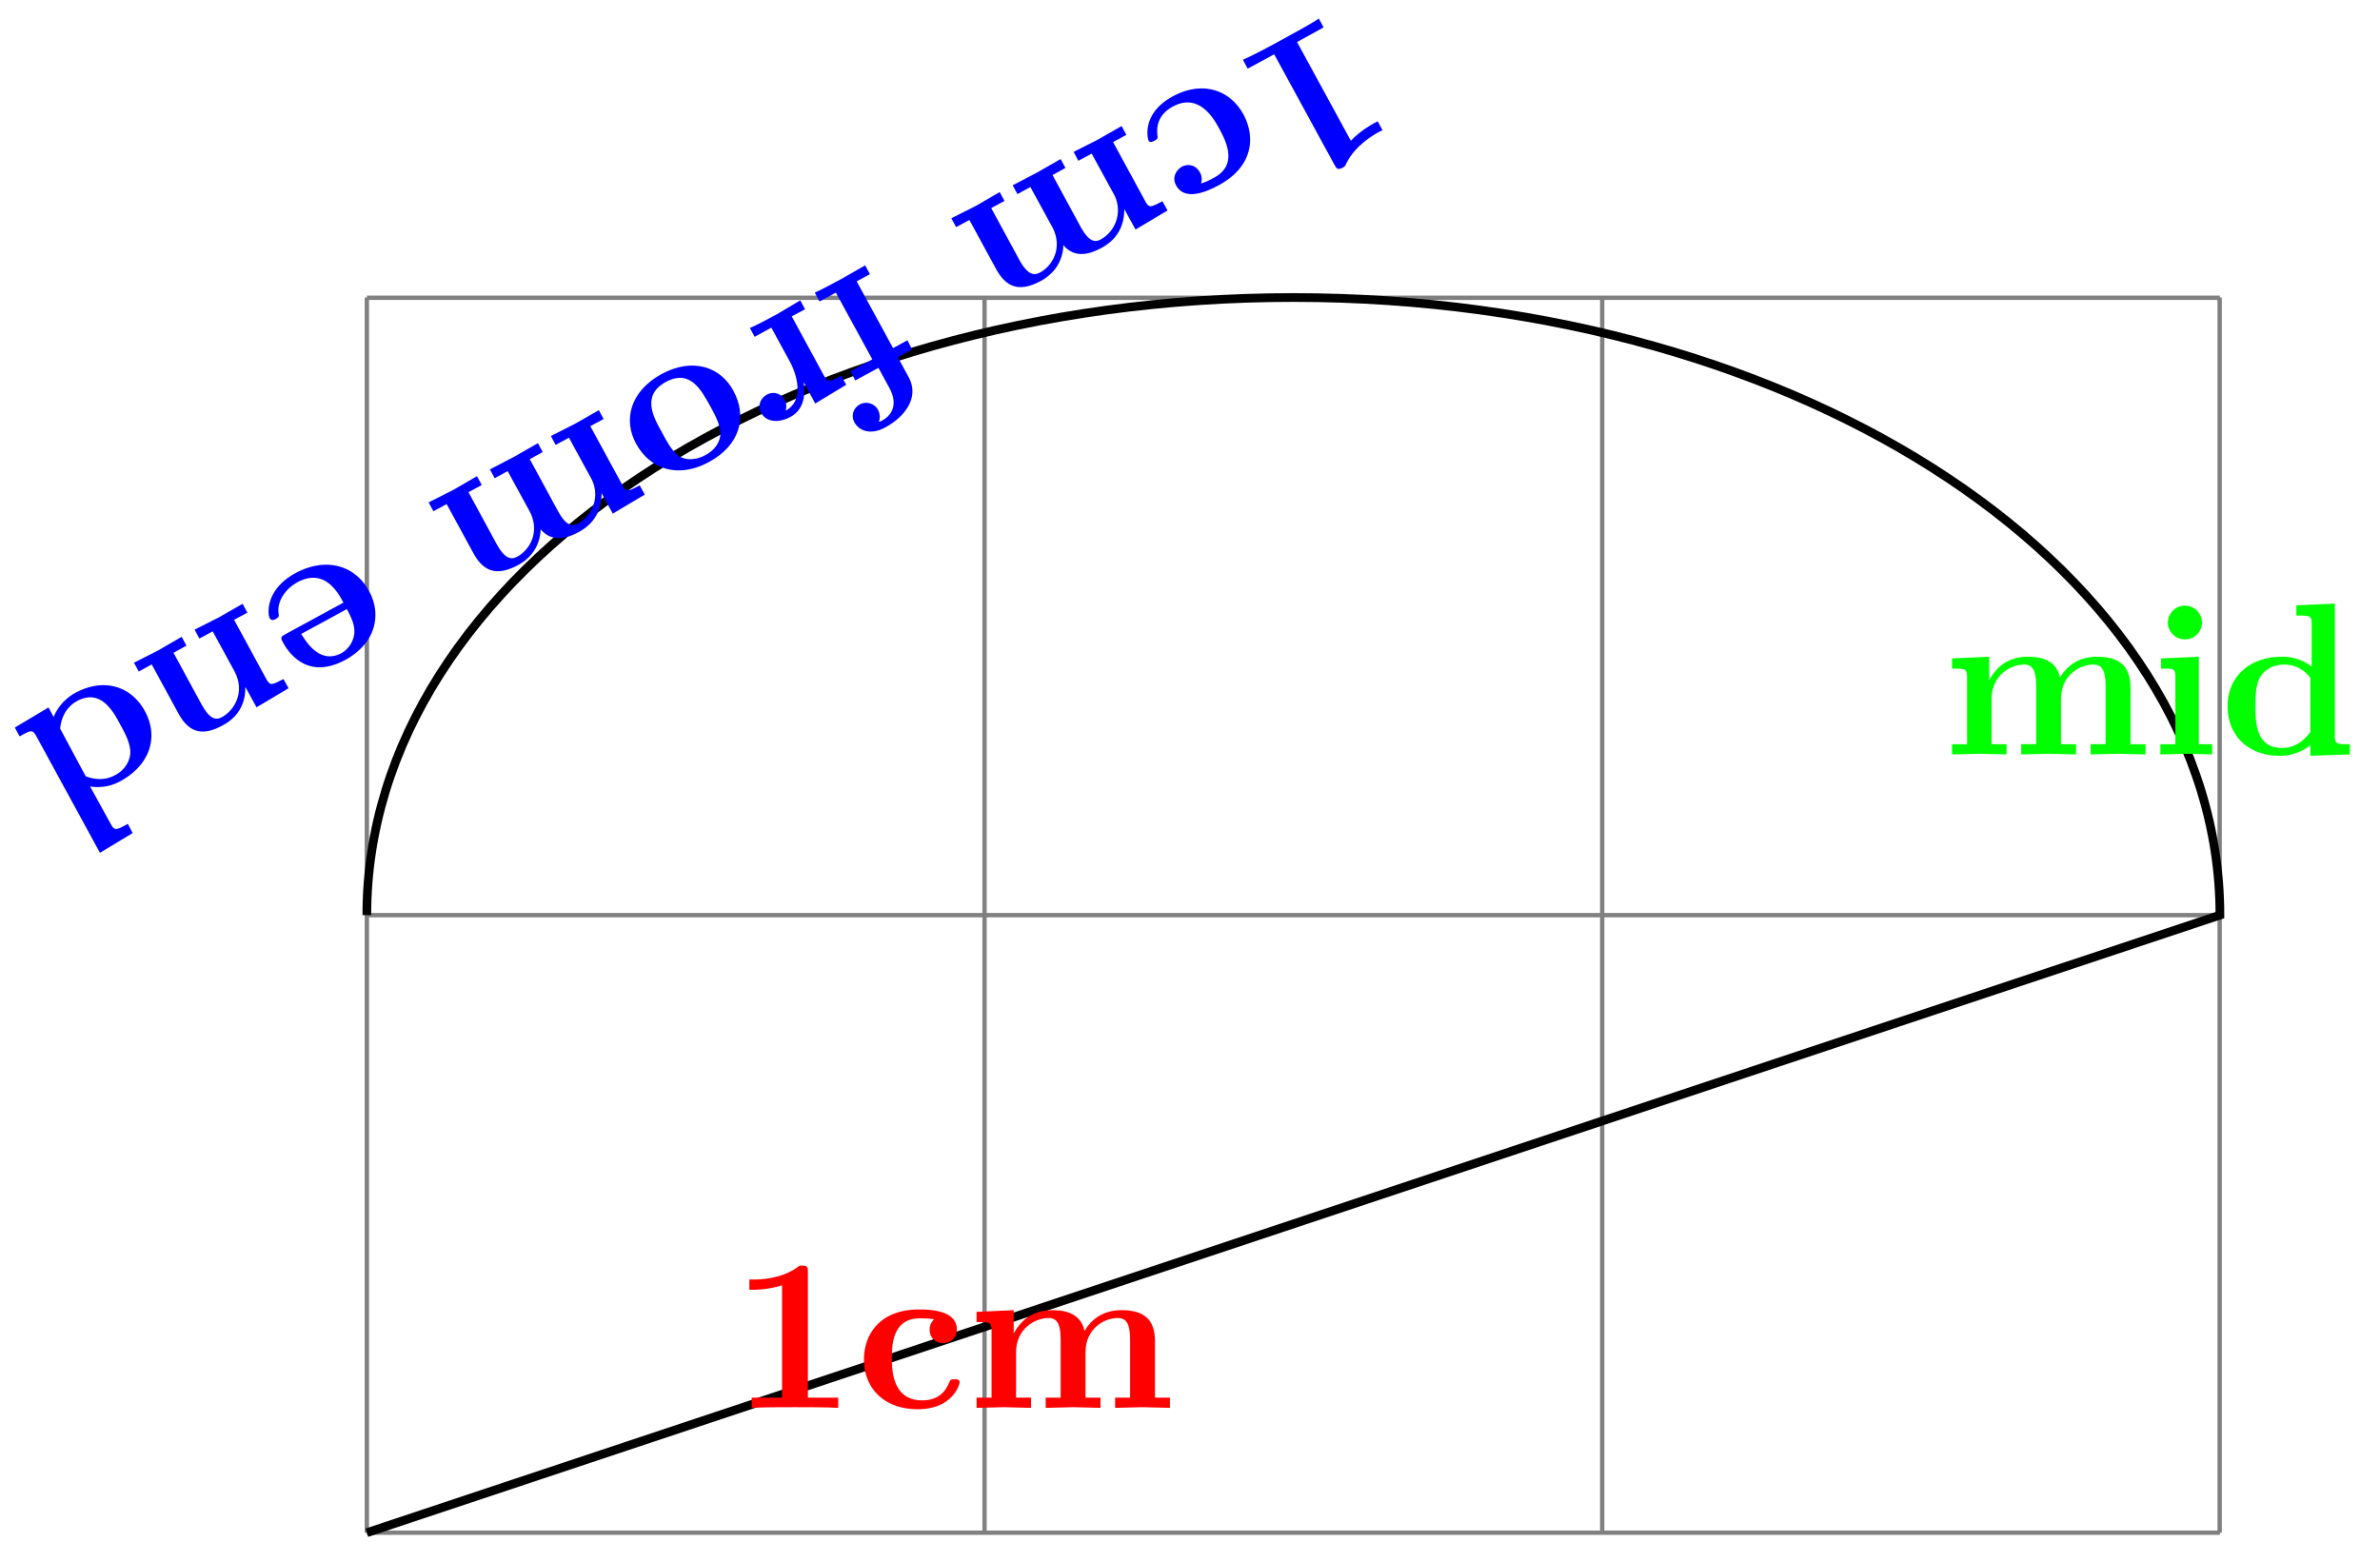 <svg xmlns="http://www.w3.org/2000/svg" xmlns:xlink="http://www.w3.org/1999/xlink" width="145.635" height="95.595" viewBox="0 0 109.226 71.696" version="1.2"><defs><symbol overflow="visible" id="b"><path style="stroke:none" d="M4.922 0v-.469h-1.39v-5.734c0-.234 0-.328-.266-.328-.11 0-.125 0-.22.078-.765.562-1.796.562-2 .562H.845v.47h.203c.156 0 .703-.016 1.297-.204v5.156H.954V0c.437-.031 1.5-.031 1.984-.031s1.546 0 1.984.031Zm0 0"/></symbol><symbol overflow="visible" id="c"><path style="stroke:none" d="M4.766-1.172c0-.14-.141-.14-.235-.14-.187 0-.187.03-.25.156-.25.625-.734.812-1.234.812-1.39 0-1.39-1.453-1.39-1.922 0-.562 0-1.843 1.28-1.843.36 0 .516.015.657.046a.618.618 0 0 0-.203.47c0 .437.343.624.609.624.313 0 .64-.219.64-.625 0-.86-1.156-.922-1.734-.922C1.11-4.516.375-3.375.375-2.219.375-.89 1.313.062 2.844.062c1.625 0 1.922-1.156 1.922-1.234Zm0 0"/></symbol><symbol overflow="visible" id="d"><path style="stroke:none" d="M9.328 0v-.469h-.687v-2.578c0-1.031-.516-1.437-1.547-1.437-.907 0-1.422.5-1.688.953-.187-.922-1.11-.953-1.484-.953-.875 0-1.438.453-1.766 1.078v-1.078l-1.703.078v.468c.61 0 .688 0 .688.391v3.078H.453V0l1.25-.031L2.953 0v-.469h-.687v-2.078c0-1.094.875-1.578 1.5-1.578.328 0 .546.203.546.969V-.47h-.687V0l1.266-.031L6.14 0v-.469h-.688v-2.078c0-1.094.86-1.578 1.484-1.578.344 0 .563.203.563.969V-.47h-.688V0l1.25-.031Zm0 0"/></symbol><symbol overflow="visible" id="e"><path style="stroke:none" d="M2.844 0v-.469h-.61v-4.015L.5-4.406v.468c.594 0 .656 0 .656.391v3.078H.47V0l1.219-.031Zm-.469-6.047a.774.774 0 0 0-.781-.781.784.784 0 0 0-.782.781c0 .422.36.766.782.766a.77.77 0 0 0 .781-.766Zm0 0"/></symbol><symbol overflow="visible" id="f"><path style="stroke:none" d="M5.984 0v-.469c-.609 0-.687 0-.687-.39v-6.063l-1.766.078v.469c.625 0 .703 0 .703.39v1.954a2.178 2.178 0 0 0-1.359-.453c-1.453 0-2.5.875-2.5 2.28 0 1.313.922 2.267 2.39 2.267.61 0 1.094-.235 1.407-.485v.484ZM4.172-1.031c-.14.187-.547.734-1.297.734-1.219 0-1.219-1.203-1.219-1.906 0-.485 0-1.016.25-1.406.297-.422.766-.516 1.078-.516.563 0 .97.313 1.188.61Zm0 0"/></symbol><symbol overflow="visible" id="g"><path style="stroke:none" d="m-4.328 2.344.219.406 1.218-.656L-.14 7.14c.11.203.157.28.391.156.11-.063.11-.063.156-.172.406-.86 1.313-1.36 1.485-1.453l.187-.094-.219-.406-.187.094c-.14.078-.61.343-1.047.796l-2.469-4.53L-.625.858-.844.453c-.36.25-1.297.75-1.719.984-.421.235-1.359.735-1.765.907Zm0 0"/></symbol><symbol overflow="visible" id="h"><path style="stroke:none" d="M-3.625 3.313c.063.124.188.046.266.015.171-.094.156-.125.14-.265-.078-.672.281-1.079.719-1.313 1.219-.656 1.906.625 2.125 1.031.266.5.89 1.625-.234 2.235-.313.171-.47.234-.61.265a.605.605 0 0 0-.047-.5c-.218-.39-.593-.39-.828-.265-.265.156-.469.5-.265.859.406.75 1.453.266 1.968-.016C1.188 4.5 1.281 3.141.734 2.125.094.953-1.187.562-2.53 1.297c-1.422.781-1.14 1.937-1.094 2.016Zm0 0"/></symbol><symbol overflow="visible" id="i"><path style="stroke:none" d="m-8.203 4.453.219.406.609-.328 1.234 2.266c.5.906 1.141 1.016 2.047.531.797-.437 1.016-1.125 1.032-1.64.609.718 1.421.296 1.75.125.78-.422 1.046-1.079 1.046-1.782l.516.938 1.469-.875-.235-.422C.938 3.953.875 4 .688 3.656L-.782.953l.61-.328L-.39.219l-1.093.625-1.11.562.219.407.61-.329 1 1.829a1.537 1.537 0 0 1-.579 2.109c-.281.156-.562.094-.937-.594l-1.281-2.36.593-.327-.219-.407-1.093.625-1.11.579.22.406.593-.328 1 1.828c.515.968 0 1.797-.547 2.093-.297.172-.594.094-.969-.593l-1.281-2.36.61-.328-.22-.406-1.077.625Zm0 0"/></symbol><symbol overflow="visible" id="j"><path style="stroke:none" d="M-.906 7.453c.203.36.719.594 1.406.219.844-.453 1.61-1.344 1.063-2.328l-.485-.89.656-.36-.218-.422-.657.36L-.812.968-.204.64-.422.234-1.516.86c-.328.172-.89.485-1.218.625l.218.407.75-.407 1.672 3.063-1 .547.219.422 1.063-.579.484.891c.531.953-.078 1.406-.297 1.516-.047.031-.094.062-.172.062.078-.172.047-.375-.031-.531a.623.623 0 0 0-.828-.266c-.266.141-.453.485-.25.844Zm0 0"/></symbol><symbol overflow="visible" id="k"><path style="stroke:none" d="M-2.125 5.328c.25.469.86.453 1.328.203.61-.328.719-.953.625-1.61l.531.985 1.422-.86-.234-.421c-.531.297-.61.328-.797-.016L-.719.906l.61-.328-.22-.406-1.077.64c-.328.172-.89.485-1.235.625l.22.407.765-.422.843 1.547c.329.594.688 1.797-.187 2.265 0 0 .094-.25-.047-.5a.586.586 0 0 0-.812-.234c-.266.14-.454.484-.266.828Zm0 0"/></symbol><symbol overflow="visible" id="l"><path style="stroke:none" d="M-3.719 4.484c.64 1.188 1.938 1.625 3.36.844C1.078 4.547 1.39 3.234.75 2.062.172.984-1.094.516-2.547 1.297c-1.469.812-1.75 2.125-1.172 3.187Zm1.188-.515c-.422-.75-.922-1.703.187-2.313 1.11-.593 1.61.36 2.031 1.11.22.406.454.843.47 1.218.015.422-.266.813-.688 1.032-.36.203-.813.265-1.172.078-.344-.219-.594-.688-.828-1.125Zm0 0"/></symbol><symbol overflow="visible" id="m"><path style="stroke:none" d="M-3.766 3.375c.079.156.25.078.282.047.156-.078.156-.125.125-.297-.047-.531.312-1.078.875-1.39 1.25-.673 1.875.5 2.109.937l-2.64 1.437c-.188.11-.282.141-.141.375.14.282.562.907 1.234 1.094.484.14 1.031.047 1.64-.281C1.11 4.53 1.392 3.219.798 2.14.157.953-1.188.562-2.593 1.328c-1.391.766-1.25 1.89-1.173 2.047Zm1.454.734L-.22 2.97c.188.344.375.719.344 1.11a1.199 1.199 0 0 1-.578.905c-1.031.563-1.672-.593-1.86-.875Zm0 0"/></symbol><symbol overflow="visible" id="n"><path style="stroke:none" d="m-5.375 2.922.219.406.593-.328 1.235 2.266c.5.921 1.156 1.015 2.031.53C-.453 5.345-.25 4.61-.266 4.032l.516.938 1.469-.875-.235-.422C.938 3.953.875 4 .688 3.656L-.782.953l.61-.328L-.39.219l-1.093.625-1.11.562.219.407.61-.329 1 1.829c.515.968-.016 1.812-.579 2.109-.281.156-.562.094-.937-.594l-1.281-2.36.593-.327-.219-.407-1.078.625Zm0 0"/></symbol><symbol overflow="visible" id="o"><path style="stroke:none" d="m-5.25 2.86.219.406c.531-.297.593-.329.781.015l2.906 5.328 1.5-.906-.218-.422c-.547.297-.61.328-.797-.015l-.938-1.704a2.127 2.127 0 0 0 1.406-.25C.891 4.61 1.391 3.345.72 2.11.094.953-1.171.563-2.47 1.266a2.226 2.226 0 0 0-1 1.109l-.234-.438Zm2.078.046c.031-.25.125-.906.781-1.265 1.079-.579 1.657.468 1.985 1.093.234.422.484.891.453 1.344-.063.516-.422.828-.703.969-.485.266-.985.187-1.344.047Zm0 0"/></symbol><clipPath id="a"><path d="M11 8h97v63.543H11Zm0 0"/></clipPath></defs><path style="fill:none;stroke-width:.199;stroke-linecap:butt;stroke-linejoin:miter;stroke:gray;stroke-opacity:1;stroke-miterlimit:10" d="M-.001 0h85.043M-.001 28.346h85.043M-.001 56.683h85.043M-.001-.001v56.696M28.347-.001v56.696M56.694-.001v56.696M85.03-.001v56.696" transform="matrix(1 0 0 -1 16.837 70.351)"/><g clip-path="url(#a)"><path style="fill:none;stroke-width:.399;stroke-linecap:butt;stroke-linejoin:miter;stroke:#000;stroke-opacity:1;stroke-miterlimit:10" d="m-.001 0 85.043 28.347c0 15.656-19.04 28.348-42.524 28.348-23.48 0-42.52-12.692-42.52-28.348" transform="matrix(1 0 0 -1 16.837 70.351)"/></g><g style="fill:red;fill-opacity:1"><use xlink:href="#b" x="33.546" y="64.621"/><use xlink:href="#c" x="39.275" y="64.621"/><use xlink:href="#d" x="44.365" y="64.621"/></g><g style="fill:#0f0;fill-opacity:1"><use xlink:href="#d" x="89.135" y="34.628"/><use xlink:href="#e" x="98.679" y="34.628"/><use xlink:href="#f" x="101.857" y="34.628"/></g><g style="fill:#00f;fill-opacity:1"><use xlink:href="#g" x="61.369" y=".399"/><use xlink:href="#h" x="56.336" y="3.135"/><use xlink:href="#i" x="51.864" y="5.566"/></g><g style="fill:#00f;fill-opacity:1"><use xlink:href="#j" x="40.127" y="11.946"/><use xlink:href="#k" x="37.055" y="13.616"/><use xlink:href="#l" x="32.906" y="15.872"/><use xlink:href="#i" x="27.874" y="18.607"/></g><g style="fill:#00f;fill-opacity:1"><use xlink:href="#m" x="16.137" y="24.988"/><use xlink:href="#n" x="11.524" y="27.495"/><use xlink:href="#o" x="5.931" y="30.535"/></g></svg>